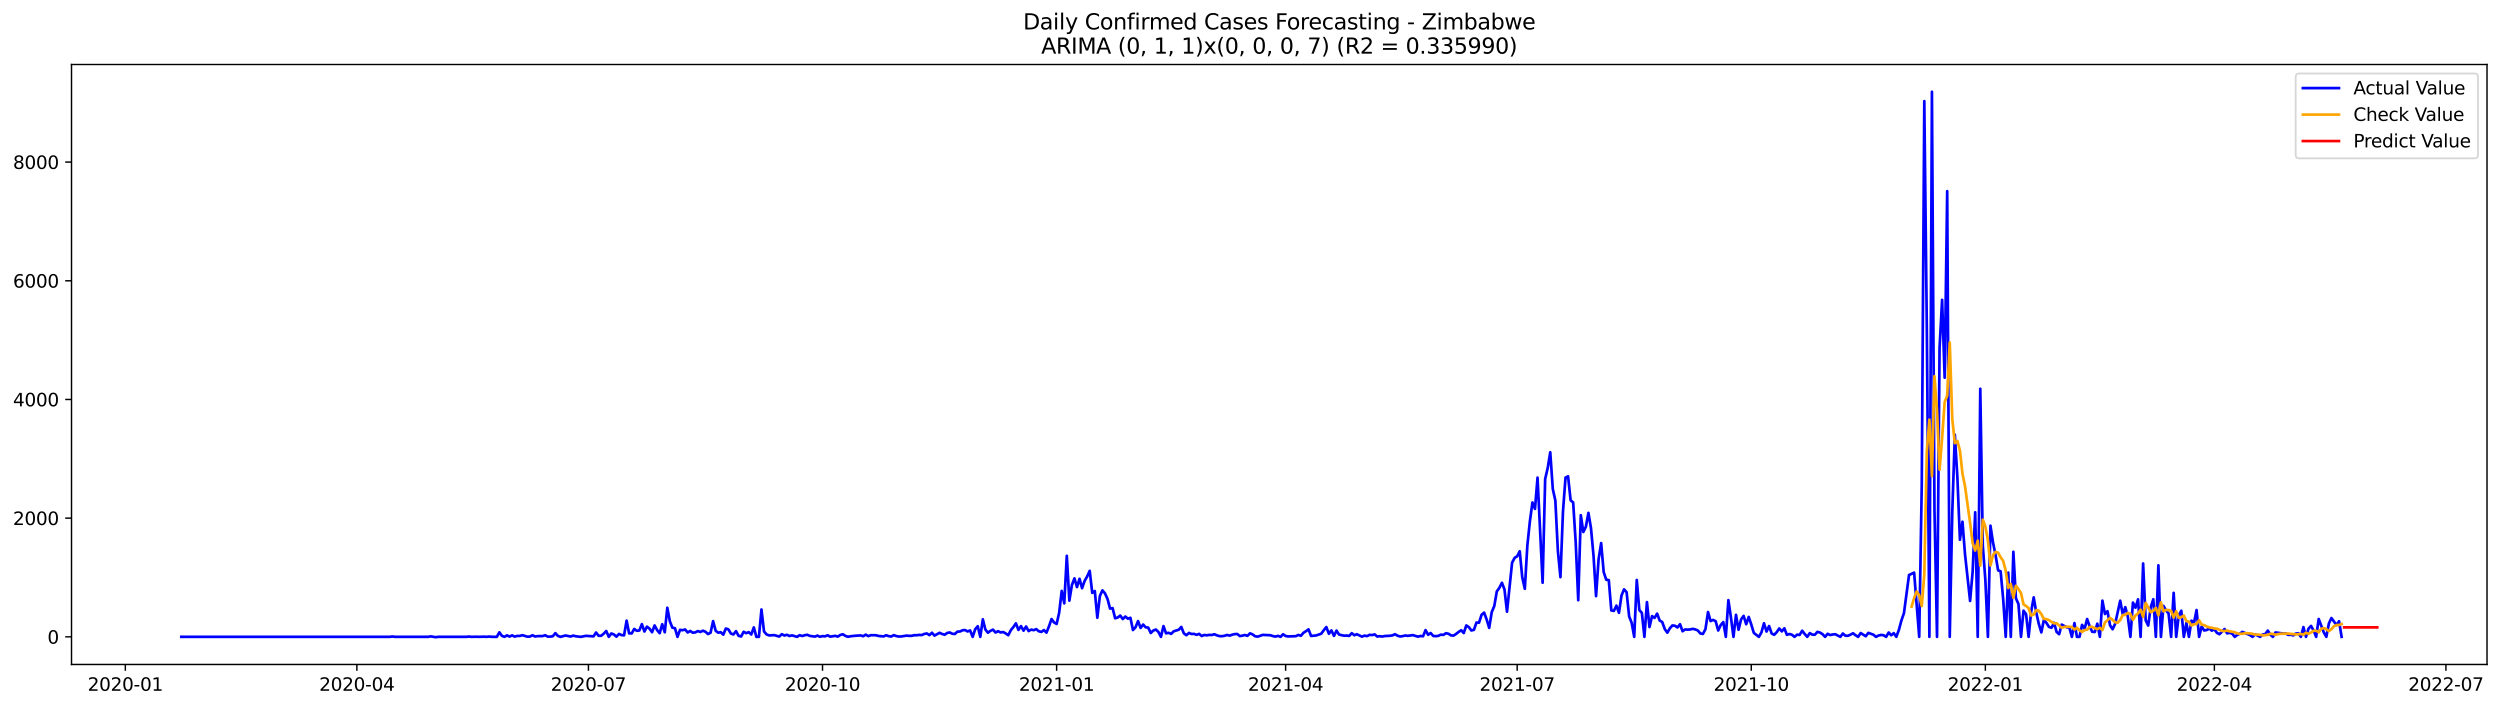 <?xml version="1.0" encoding="utf-8" standalone="no"?>
<!DOCTYPE svg PUBLIC "-//W3C//DTD SVG 1.1//EN"
  "http://www.w3.org/Graphics/SVG/1.1/DTD/svg11.dtd">
<svg xmlns:xlink="http://www.w3.org/1999/xlink" width="1386.05pt" height="392.274pt" viewBox="0 0 1386.05 392.274" xmlns="http://www.w3.org/2000/svg" version="1.1">
 <defs>
  <style type="text/css">*{stroke-linejoin: round; stroke-linecap: butt}</style>
 </defs>
 <g id="figure_1">
  <g id="patch_1">
   <path d="M 0 392.274 
L 1386.05 392.274 
L 1386.05 0 
L 0 0 
z
" style="fill: #ffffff"/>
  </g>
  <g id="axes_1">
   <g id="patch_2">
    <path d="M 39.65 368.396 
L 1378.85 368.396 
L 1378.85 35.755 
L 39.65 35.755 
z
" style="fill: #ffffff"/>
   </g>
   <g id="matplotlib.axis_1">
    <g id="xtick_1">
     <g id="line2d_1">
      <defs>
       <path id="m4acc4295dd" d="M 0 0 
L 0 3.5 
" style="stroke: #000000; stroke-width: 0.8"/>
      </defs>
      <g>
       <use xlink:href="#m4acc4295dd" x="69.487" y="368.396" style="stroke: #000000; stroke-width: 0.8"/>
      </g>
     </g>
     <g id="text_1">
      <!-- 2020-01 -->
      <g transform="translate(48.595 382.994)scale(0.1 -0.1)">
       <defs>
        <path id="DejaVuSans-32" d="M 1228 531 
L 3431 531 
L 3431 0 
L 469 0 
L 469 531 
Q 828 903 1448 1529 
Q 2069 2156 2228 2338 
Q 2531 2678 2651 2914 
Q 2772 3150 2772 3378 
Q 2772 3750 2511 3984 
Q 2250 4219 1831 4219 
Q 1534 4219 1204 4116 
Q 875 4013 500 3803 
L 500 4441 
Q 881 4594 1212 4672 
Q 1544 4750 1819 4750 
Q 2544 4750 2975 4387 
Q 3406 4025 3406 3419 
Q 3406 3131 3298 2873 
Q 3191 2616 2906 2266 
Q 2828 2175 2409 1742 
Q 1991 1309 1228 531 
z
" transform="scale(0.016)"/>
        <path id="DejaVuSans-30" d="M 2034 4250 
Q 1547 4250 1301 3770 
Q 1056 3291 1056 2328 
Q 1056 1369 1301 889 
Q 1547 409 2034 409 
Q 2525 409 2770 889 
Q 3016 1369 3016 2328 
Q 3016 3291 2770 3770 
Q 2525 4250 2034 4250 
z
M 2034 4750 
Q 2819 4750 3233 4129 
Q 3647 3509 3647 2328 
Q 3647 1150 3233 529 
Q 2819 -91 2034 -91 
Q 1250 -91 836 529 
Q 422 1150 422 2328 
Q 422 3509 836 4129 
Q 1250 4750 2034 4750 
z
" transform="scale(0.016)"/>
        <path id="DejaVuSans-2d" d="M 313 2009 
L 1997 2009 
L 1997 1497 
L 313 1497 
L 313 2009 
z
" transform="scale(0.016)"/>
        <path id="DejaVuSans-31" d="M 794 531 
L 1825 531 
L 1825 4091 
L 703 3866 
L 703 4441 
L 1819 4666 
L 2450 4666 
L 2450 531 
L 3481 531 
L 3481 0 
L 794 0 
L 794 531 
z
" transform="scale(0.016)"/>
       </defs>
       <use xlink:href="#DejaVuSans-32"/>
       <use xlink:href="#DejaVuSans-30" x="63.623"/>
       <use xlink:href="#DejaVuSans-32" x="127.246"/>
       <use xlink:href="#DejaVuSans-30" x="190.869"/>
       <use xlink:href="#DejaVuSans-2d" x="254.492"/>
       <use xlink:href="#DejaVuSans-30" x="290.576"/>
       <use xlink:href="#DejaVuSans-31" x="354.199"/>
      </g>
     </g>
    </g>
    <g id="xtick_2">
     <g id="line2d_2">
      <g>
       <use xlink:href="#m4acc4295dd" x="197.863" y="368.396" style="stroke: #000000; stroke-width: 0.8"/>
      </g>
     </g>
     <g id="text_2">
      <!-- 2020-04 -->
      <g transform="translate(176.971 382.994)scale(0.1 -0.1)">
       <defs>
        <path id="DejaVuSans-34" d="M 2419 4116 
L 825 1625 
L 2419 1625 
L 2419 4116 
z
M 2253 4666 
L 3047 4666 
L 3047 1625 
L 3713 1625 
L 3713 1100 
L 3047 1100 
L 3047 0 
L 2419 0 
L 2419 1100 
L 313 1100 
L 313 1709 
L 2253 4666 
z
" transform="scale(0.016)"/>
       </defs>
       <use xlink:href="#DejaVuSans-32"/>
       <use xlink:href="#DejaVuSans-30" x="63.623"/>
       <use xlink:href="#DejaVuSans-32" x="127.246"/>
       <use xlink:href="#DejaVuSans-30" x="190.869"/>
       <use xlink:href="#DejaVuSans-2d" x="254.492"/>
       <use xlink:href="#DejaVuSans-30" x="290.576"/>
       <use xlink:href="#DejaVuSans-34" x="354.199"/>
      </g>
     </g>
    </g>
    <g id="xtick_3">
     <g id="line2d_3">
      <g>
       <use xlink:href="#m4acc4295dd" x="326.239" y="368.396" style="stroke: #000000; stroke-width: 0.8"/>
      </g>
     </g>
     <g id="text_3">
      <!-- 2020-07 -->
      <g transform="translate(305.347 382.994)scale(0.1 -0.1)">
       <defs>
        <path id="DejaVuSans-37" d="M 525 4666 
L 3525 4666 
L 3525 4397 
L 1831 0 
L 1172 0 
L 2766 4134 
L 525 4134 
L 525 4666 
z
" transform="scale(0.016)"/>
       </defs>
       <use xlink:href="#DejaVuSans-32"/>
       <use xlink:href="#DejaVuSans-30" x="63.623"/>
       <use xlink:href="#DejaVuSans-32" x="127.246"/>
       <use xlink:href="#DejaVuSans-30" x="190.869"/>
       <use xlink:href="#DejaVuSans-2d" x="254.492"/>
       <use xlink:href="#DejaVuSans-30" x="290.576"/>
       <use xlink:href="#DejaVuSans-37" x="354.199"/>
      </g>
     </g>
    </g>
    <g id="xtick_4">
     <g id="line2d_4">
      <g>
       <use xlink:href="#m4acc4295dd" x="456.025" y="368.396" style="stroke: #000000; stroke-width: 0.8"/>
      </g>
     </g>
     <g id="text_4">
      <!-- 2020-10 -->
      <g transform="translate(435.134 382.994)scale(0.1 -0.1)">
       <use xlink:href="#DejaVuSans-32"/>
       <use xlink:href="#DejaVuSans-30" x="63.623"/>
       <use xlink:href="#DejaVuSans-32" x="127.246"/>
       <use xlink:href="#DejaVuSans-30" x="190.869"/>
       <use xlink:href="#DejaVuSans-2d" x="254.492"/>
       <use xlink:href="#DejaVuSans-31" x="290.576"/>
       <use xlink:href="#DejaVuSans-30" x="354.199"/>
      </g>
     </g>
    </g>
    <g id="xtick_5">
     <g id="line2d_5">
      <g>
       <use xlink:href="#m4acc4295dd" x="585.812" y="368.396" style="stroke: #000000; stroke-width: 0.8"/>
      </g>
     </g>
     <g id="text_5">
      <!-- 2021-01 -->
      <g transform="translate(564.92 382.994)scale(0.1 -0.1)">
       <use xlink:href="#DejaVuSans-32"/>
       <use xlink:href="#DejaVuSans-30" x="63.623"/>
       <use xlink:href="#DejaVuSans-32" x="127.246"/>
       <use xlink:href="#DejaVuSans-31" x="190.869"/>
       <use xlink:href="#DejaVuSans-2d" x="254.492"/>
       <use xlink:href="#DejaVuSans-30" x="290.576"/>
       <use xlink:href="#DejaVuSans-31" x="354.199"/>
      </g>
     </g>
    </g>
    <g id="xtick_6">
     <g id="line2d_6">
      <g>
       <use xlink:href="#m4acc4295dd" x="712.777" y="368.396" style="stroke: #000000; stroke-width: 0.8"/>
      </g>
     </g>
     <g id="text_6">
      <!-- 2021-04 -->
      <g transform="translate(691.885 382.994)scale(0.1 -0.1)">
       <use xlink:href="#DejaVuSans-32"/>
       <use xlink:href="#DejaVuSans-30" x="63.623"/>
       <use xlink:href="#DejaVuSans-32" x="127.246"/>
       <use xlink:href="#DejaVuSans-31" x="190.869"/>
       <use xlink:href="#DejaVuSans-2d" x="254.492"/>
       <use xlink:href="#DejaVuSans-30" x="290.576"/>
       <use xlink:href="#DejaVuSans-34" x="354.199"/>
      </g>
     </g>
    </g>
    <g id="xtick_7">
     <g id="line2d_7">
      <g>
       <use xlink:href="#m4acc4295dd" x="841.153" y="368.396" style="stroke: #000000; stroke-width: 0.8"/>
      </g>
     </g>
     <g id="text_7">
      <!-- 2021-07 -->
      <g transform="translate(820.261 382.994)scale(0.1 -0.1)">
       <use xlink:href="#DejaVuSans-32"/>
       <use xlink:href="#DejaVuSans-30" x="63.623"/>
       <use xlink:href="#DejaVuSans-32" x="127.246"/>
       <use xlink:href="#DejaVuSans-31" x="190.869"/>
       <use xlink:href="#DejaVuSans-2d" x="254.492"/>
       <use xlink:href="#DejaVuSans-30" x="290.576"/>
       <use xlink:href="#DejaVuSans-37" x="354.199"/>
      </g>
     </g>
    </g>
    <g id="xtick_8">
     <g id="line2d_8">
      <g>
       <use xlink:href="#m4acc4295dd" x="970.939" y="368.396" style="stroke: #000000; stroke-width: 0.8"/>
      </g>
     </g>
     <g id="text_8">
      <!-- 2021-10 -->
      <g transform="translate(950.048 382.994)scale(0.1 -0.1)">
       <use xlink:href="#DejaVuSans-32"/>
       <use xlink:href="#DejaVuSans-30" x="63.623"/>
       <use xlink:href="#DejaVuSans-32" x="127.246"/>
       <use xlink:href="#DejaVuSans-31" x="190.869"/>
       <use xlink:href="#DejaVuSans-2d" x="254.492"/>
       <use xlink:href="#DejaVuSans-31" x="290.576"/>
       <use xlink:href="#DejaVuSans-30" x="354.199"/>
      </g>
     </g>
    </g>
    <g id="xtick_9">
     <g id="line2d_9">
      <g>
       <use xlink:href="#m4acc4295dd" x="1100.726" y="368.396" style="stroke: #000000; stroke-width: 0.8"/>
      </g>
     </g>
     <g id="text_9">
      <!-- 2022-01 -->
      <g transform="translate(1079.834 382.994)scale(0.1 -0.1)">
       <use xlink:href="#DejaVuSans-32"/>
       <use xlink:href="#DejaVuSans-30" x="63.623"/>
       <use xlink:href="#DejaVuSans-32" x="127.246"/>
       <use xlink:href="#DejaVuSans-32" x="190.869"/>
       <use xlink:href="#DejaVuSans-2d" x="254.492"/>
       <use xlink:href="#DejaVuSans-30" x="290.576"/>
       <use xlink:href="#DejaVuSans-31" x="354.199"/>
      </g>
     </g>
    </g>
    <g id="xtick_10">
     <g id="line2d_10">
      <g>
       <use xlink:href="#m4acc4295dd" x="1227.691" y="368.396" style="stroke: #000000; stroke-width: 0.8"/>
      </g>
     </g>
     <g id="text_10">
      <!-- 2022-04 -->
      <g transform="translate(1206.8 382.994)scale(0.1 -0.1)">
       <use xlink:href="#DejaVuSans-32"/>
       <use xlink:href="#DejaVuSans-30" x="63.623"/>
       <use xlink:href="#DejaVuSans-32" x="127.246"/>
       <use xlink:href="#DejaVuSans-32" x="190.869"/>
       <use xlink:href="#DejaVuSans-2d" x="254.492"/>
       <use xlink:href="#DejaVuSans-30" x="290.576"/>
       <use xlink:href="#DejaVuSans-34" x="354.199"/>
      </g>
     </g>
    </g>
    <g id="xtick_11">
     <g id="line2d_11">
      <g>
       <use xlink:href="#m4acc4295dd" x="1356.067" y="368.396" style="stroke: #000000; stroke-width: 0.8"/>
      </g>
     </g>
     <g id="text_11">
      <!-- 2022-07 -->
      <g transform="translate(1335.175 382.994)scale(0.1 -0.1)">
       <use xlink:href="#DejaVuSans-32"/>
       <use xlink:href="#DejaVuSans-30" x="63.623"/>
       <use xlink:href="#DejaVuSans-32" x="127.246"/>
       <use xlink:href="#DejaVuSans-32" x="190.869"/>
       <use xlink:href="#DejaVuSans-2d" x="254.492"/>
       <use xlink:href="#DejaVuSans-30" x="290.576"/>
       <use xlink:href="#DejaVuSans-37" x="354.199"/>
      </g>
     </g>
    </g>
   </g>
   <g id="matplotlib.axis_2">
    <g id="ytick_1">
     <g id="line2d_12">
      <defs>
       <path id="m76a13686c6" d="M 0 0 
L -3.5 0 
" style="stroke: #000000; stroke-width: 0.8"/>
      </defs>
      <g>
       <use xlink:href="#m76a13686c6" x="39.65" y="353.078" style="stroke: #000000; stroke-width: 0.8"/>
      </g>
     </g>
     <g id="text_12">
      <!-- 0 -->
      <g transform="translate(26.288 356.877)scale(0.1 -0.1)">
       <use xlink:href="#DejaVuSans-30"/>
      </g>
     </g>
    </g>
    <g id="ytick_2">
     <g id="line2d_13">
      <g>
       <use xlink:href="#m76a13686c6" x="39.65" y="287.275" style="stroke: #000000; stroke-width: 0.8"/>
      </g>
     </g>
     <g id="text_13">
      <!-- 2000 -->
      <g transform="translate(7.2 291.074)scale(0.1 -0.1)">
       <use xlink:href="#DejaVuSans-32"/>
       <use xlink:href="#DejaVuSans-30" x="63.623"/>
       <use xlink:href="#DejaVuSans-30" x="127.246"/>
       <use xlink:href="#DejaVuSans-30" x="190.869"/>
      </g>
     </g>
    </g>
    <g id="ytick_3">
     <g id="line2d_14">
      <g>
       <use xlink:href="#m76a13686c6" x="39.65" y="221.471" style="stroke: #000000; stroke-width: 0.8"/>
      </g>
     </g>
     <g id="text_14">
      <!-- 4000 -->
      <g transform="translate(7.2 225.27)scale(0.1 -0.1)">
       <use xlink:href="#DejaVuSans-34"/>
       <use xlink:href="#DejaVuSans-30" x="63.623"/>
       <use xlink:href="#DejaVuSans-30" x="127.246"/>
       <use xlink:href="#DejaVuSans-30" x="190.869"/>
      </g>
     </g>
    </g>
    <g id="ytick_4">
     <g id="line2d_15">
      <g>
       <use xlink:href="#m76a13686c6" x="39.65" y="155.668" style="stroke: #000000; stroke-width: 0.8"/>
      </g>
     </g>
     <g id="text_15">
      <!-- 6000 -->
      <g transform="translate(7.2 159.467)scale(0.1 -0.1)">
       <defs>
        <path id="DejaVuSans-36" d="M 2113 2584 
Q 1688 2584 1439 2293 
Q 1191 2003 1191 1497 
Q 1191 994 1439 701 
Q 1688 409 2113 409 
Q 2538 409 2786 701 
Q 3034 994 3034 1497 
Q 3034 2003 2786 2293 
Q 2538 2584 2113 2584 
z
M 3366 4563 
L 3366 3988 
Q 3128 4100 2886 4159 
Q 2644 4219 2406 4219 
Q 1781 4219 1451 3797 
Q 1122 3375 1075 2522 
Q 1259 2794 1537 2939 
Q 1816 3084 2150 3084 
Q 2853 3084 3261 2657 
Q 3669 2231 3669 1497 
Q 3669 778 3244 343 
Q 2819 -91 2113 -91 
Q 1303 -91 875 529 
Q 447 1150 447 2328 
Q 447 3434 972 4092 
Q 1497 4750 2381 4750 
Q 2619 4750 2861 4703 
Q 3103 4656 3366 4563 
z
" transform="scale(0.016)"/>
       </defs>
       <use xlink:href="#DejaVuSans-36"/>
       <use xlink:href="#DejaVuSans-30" x="63.623"/>
       <use xlink:href="#DejaVuSans-30" x="127.246"/>
       <use xlink:href="#DejaVuSans-30" x="190.869"/>
      </g>
     </g>
    </g>
    <g id="ytick_5">
     <g id="line2d_16">
      <g>
       <use xlink:href="#m76a13686c6" x="39.65" y="89.864" style="stroke: #000000; stroke-width: 0.8"/>
      </g>
     </g>
     <g id="text_16">
      <!-- 8000 -->
      <g transform="translate(7.2 93.663)scale(0.1 -0.1)">
       <defs>
        <path id="DejaVuSans-38" d="M 2034 2216 
Q 1584 2216 1326 1975 
Q 1069 1734 1069 1313 
Q 1069 891 1326 650 
Q 1584 409 2034 409 
Q 2484 409 2743 651 
Q 3003 894 3003 1313 
Q 3003 1734 2745 1975 
Q 2488 2216 2034 2216 
z
M 1403 2484 
Q 997 2584 770 2862 
Q 544 3141 544 3541 
Q 544 4100 942 4425 
Q 1341 4750 2034 4750 
Q 2731 4750 3128 4425 
Q 3525 4100 3525 3541 
Q 3525 3141 3298 2862 
Q 3072 2584 2669 2484 
Q 3125 2378 3379 2068 
Q 3634 1759 3634 1313 
Q 3634 634 3220 271 
Q 2806 -91 2034 -91 
Q 1263 -91 848 271 
Q 434 634 434 1313 
Q 434 1759 690 2068 
Q 947 2378 1403 2484 
z
M 1172 3481 
Q 1172 3119 1398 2916 
Q 1625 2713 2034 2713 
Q 2441 2713 2670 2916 
Q 2900 3119 2900 3481 
Q 2900 3844 2670 4047 
Q 2441 4250 2034 4250 
Q 1625 4250 1398 4047 
Q 1172 3844 1172 3481 
z
" transform="scale(0.016)"/>
       </defs>
       <use xlink:href="#DejaVuSans-38"/>
       <use xlink:href="#DejaVuSans-30" x="63.623"/>
       <use xlink:href="#DejaVuSans-30" x="127.246"/>
       <use xlink:href="#DejaVuSans-30" x="190.869"/>
      </g>
     </g>
    </g>
   </g>
   <g id="line2d_17">
    <path d="M 100.523 353.078 
L 216.202 353.078 
L 217.613 352.881 
L 219.024 353.078 
L 223.256 353.078 
L 237.363 353.078 
L 238.774 352.815 
L 241.595 353.276 
L 243.006 353.078 
L 258.524 353.078 
L 259.935 352.914 
L 261.345 353.078 
L 264.167 353.012 
L 265.577 353.078 
L 268.399 352.979 
L 269.81 353.078 
L 271.22 352.914 
L 272.631 353.078 
L 275.452 353.078 
L 276.863 350.578 
L 278.274 352.519 
L 279.685 353.078 
L 281.095 352.256 
L 282.506 352.946 
L 283.917 352.256 
L 285.328 352.979 
L 286.738 352.552 
L 288.149 352.585 
L 289.56 352.157 
L 292.381 352.979 
L 293.792 352.914 
L 295.203 352.19 
L 296.613 352.881 
L 298.024 352.683 
L 300.845 352.65 
L 302.256 352.19 
L 303.667 352.946 
L 305.078 352.946 
L 306.488 352.749 
L 307.899 351.038 
L 309.31 352.552 
L 310.721 353.078 
L 313.542 352.321 
L 316.363 352.914 
L 317.774 352.387 
L 319.185 352.749 
L 322.006 353.078 
L 324.828 352.519 
L 329.06 352.815 
L 330.471 350.676 
L 331.881 352.486 
L 333.292 352.486 
L 334.703 351.334 
L 336.114 349.854 
L 337.524 353.078 
L 338.935 351.203 
L 340.346 351.762 
L 341.756 352.979 
L 343.167 351.466 
L 344.578 352.091 
L 345.989 352.256 
L 347.399 344.096 
L 348.81 351.17 
L 350.221 351.17 
L 351.632 348.702 
L 353.042 349.722 
L 354.453 349.558 
L 355.864 346.037 
L 357.274 350.117 
L 358.685 347.419 
L 360.096 348.538 
L 361.507 350.512 
L 362.917 346.761 
L 364.328 349.36 
L 365.739 351.038 
L 367.15 346.07 
L 368.56 350.545 
L 369.971 336.956 
L 371.382 344.458 
L 372.792 348.011 
L 374.203 348.274 
L 375.614 353.078 
L 377.025 349.196 
L 378.435 349.393 
L 379.846 348.998 
L 381.257 350.643 
L 382.667 349.821 
L 384.078 350.775 
L 385.489 350.61 
L 386.9 349.887 
L 388.31 350.38 
L 389.721 349.656 
L 391.132 350.281 
L 392.543 351.532 
L 393.953 350.775 
L 395.364 344.359 
L 396.775 349.722 
L 398.185 350.775 
L 399.596 350.512 
L 401.007 351.861 
L 402.418 348.472 
L 403.828 348.932 
L 405.239 351.268 
L 406.65 351.729 
L 408.06 349.92 
L 409.471 352.486 
L 410.882 352.881 
L 412.293 350.281 
L 413.703 351.038 
L 415.114 350.479 
L 416.525 351.762 
L 417.936 347.847 
L 419.346 353.078 
L 420.757 353.078 
L 422.168 337.91 
L 423.578 350.117 
L 424.989 351.729 
L 426.4 352.288 
L 429.221 352.124 
L 432.043 352.914 
L 433.454 351.598 
L 434.864 352.354 
L 436.275 351.927 
L 437.686 352.617 
L 439.096 352.256 
L 441.918 353.078 
L 443.329 352.157 
L 444.739 352.617 
L 446.15 352.19 
L 447.561 351.927 
L 448.971 352.552 
L 451.793 352.946 
L 453.204 352.387 
L 454.614 353.045 
L 456.025 352.683 
L 457.436 352.815 
L 458.847 352.19 
L 460.257 352.979 
L 463.079 352.519 
L 464.489 352.946 
L 465.9 352.025 
L 467.311 351.663 
L 468.722 352.552 
L 470.132 353.045 
L 471.543 352.749 
L 474.365 352.453 
L 477.186 352.288 
L 478.597 352.716 
L 480.007 351.861 
L 481.418 352.683 
L 482.829 352.157 
L 485.65 352.19 
L 487.061 352.585 
L 489.882 352.848 
L 491.293 352.19 
L 492.704 352.683 
L 494.115 352.914 
L 495.525 352.124 
L 496.936 352.65 
L 498.347 352.914 
L 499.758 352.848 
L 502.579 352.387 
L 503.99 352.519 
L 505.4 352.519 
L 506.811 352.19 
L 508.222 352.19 
L 509.633 351.992 
L 511.043 352.091 
L 512.454 351.466 
L 513.865 351.203 
L 515.275 352.124 
L 516.686 350.808 
L 518.097 352.387 
L 520.918 350.841 
L 522.329 351.499 
L 523.74 351.894 
L 525.151 350.939 
L 526.561 350.643 
L 527.972 351.367 
L 529.383 351.499 
L 530.793 350.183 
L 532.204 350.117 
L 533.615 349.459 
L 535.026 349.294 
L 536.436 350.084 
L 537.847 349.525 
L 539.258 353.078 
L 540.669 348.867 
L 542.079 347.189 
L 543.49 353.078 
L 544.901 343.372 
L 546.311 349.031 
L 547.722 350.775 
L 549.133 349.755 
L 550.544 349.097 
L 551.954 350.676 
L 553.365 349.952 
L 554.776 350.643 
L 556.186 350.413 
L 557.597 351.203 
L 559.008 352.19 
L 560.419 349.393 
L 561.829 347.682 
L 563.24 345.609 
L 564.651 349.229 
L 566.062 347.123 
L 567.472 349.656 
L 568.883 347.353 
L 570.294 349.887 
L 571.704 349.064 
L 573.115 349.393 
L 574.526 348.801 
L 575.937 349.985 
L 577.347 350.347 
L 578.758 349.327 
L 580.169 350.742 
L 581.58 347.254 
L 582.99 343.208 
L 584.401 345.116 
L 585.812 345.938 
L 587.222 339.687 
L 588.633 327.612 
L 590.044 334.522 
L 591.455 308.167 
L 592.865 333.008 
L 594.276 324.421 
L 595.687 320.67 
L 597.097 325.474 
L 598.508 320.9 
L 599.919 326.099 
L 601.33 322.085 
L 602.74 319.617 
L 604.151 316.491 
L 605.562 328.698 
L 606.973 327.678 
L 608.383 342.484 
L 609.794 330.409 
L 611.205 327.316 
L 612.615 328.961 
L 614.026 332.054 
L 615.437 337.417 
L 616.848 337.154 
L 618.258 342.78 
L 619.669 342.352 
L 621.08 341.299 
L 622.49 343.208 
L 623.901 341.826 
L 625.312 343.01 
L 626.723 342.517 
L 628.133 349.294 
L 629.544 347.814 
L 630.955 344.326 
L 632.366 348.143 
L 633.776 346.267 
L 635.187 347.814 
L 636.598 347.945 
L 638.008 350.939 
L 639.419 349.591 
L 640.83 349.031 
L 642.241 350.347 
L 643.651 353.078 
L 645.062 347.123 
L 646.473 351.137 
L 647.884 350.841 
L 649.294 351.433 
L 650.705 350.018 
L 653.526 349.13 
L 654.937 347.583 
L 656.348 351.17 
L 657.759 352.157 
L 659.169 350.907 
L 660.58 351.499 
L 661.991 351.433 
L 663.401 351.959 
L 664.812 351.433 
L 666.223 352.617 
L 667.634 352.058 
L 669.044 352.223 
L 670.455 351.992 
L 671.866 352.058 
L 673.277 351.63 
L 674.687 352.256 
L 676.098 352.683 
L 677.509 352.716 
L 678.919 352.486 
L 680.33 352.025 
L 681.741 352.42 
L 683.152 351.894 
L 684.562 351.565 
L 685.973 351.499 
L 687.384 352.65 
L 688.795 352.42 
L 690.205 352.058 
L 691.616 352.519 
L 693.027 351.137 
L 694.437 351.729 
L 695.848 352.749 
L 697.259 352.979 
L 700.08 351.992 
L 704.312 352.19 
L 705.723 352.65 
L 707.134 352.946 
L 708.545 352.519 
L 709.955 353.078 
L 711.366 351.663 
L 712.777 352.617 
L 714.188 352.848 
L 718.42 352.716 
L 719.83 352.025 
L 721.241 352.486 
L 722.652 350.841 
L 724.063 349.952 
L 725.473 348.932 
L 726.884 352.585 
L 729.705 352.321 
L 732.527 351.334 
L 733.938 349.393 
L 735.348 347.649 
L 736.759 351.367 
L 738.17 349.525 
L 739.581 352.552 
L 740.991 349.623 
L 742.402 351.828 
L 745.223 352.453 
L 746.634 352.354 
L 748.045 352.552 
L 749.456 351.038 
L 750.866 352.19 
L 752.277 351.63 
L 755.099 352.979 
L 756.509 352.387 
L 757.92 352.683 
L 759.331 351.959 
L 760.741 352.091 
L 762.152 351.729 
L 763.563 352.914 
L 764.974 352.716 
L 766.384 352.914 
L 767.795 352.617 
L 770.616 352.486 
L 772.027 352.256 
L 773.438 351.63 
L 774.849 352.453 
L 776.259 352.881 
L 777.67 352.683 
L 779.081 352.321 
L 780.492 352.519 
L 783.313 352.124 
L 786.134 352.979 
L 787.545 352.617 
L 788.956 352.749 
L 790.367 349.36 
L 791.777 351.927 
L 793.188 350.972 
L 794.599 352.585 
L 796.01 352.716 
L 797.42 352.519 
L 798.831 351.861 
L 800.242 351.992 
L 801.652 351.071 
L 803.063 351.367 
L 804.474 352.288 
L 805.885 352.387 
L 807.295 351.466 
L 808.706 350.347 
L 810.117 349.426 
L 811.527 350.972 
L 812.938 346.761 
L 814.349 347.682 
L 815.76 349.558 
L 817.17 349.196 
L 818.581 345.149 
L 819.992 345.247 
L 821.403 340.872 
L 822.813 339.654 
L 824.224 343.438 
L 825.635 348.11 
L 827.045 339.391 
L 828.456 336.002 
L 829.867 327.875 
L 831.278 325.901 
L 832.688 323.105 
L 834.099 326.724 
L 835.51 339.128 
L 838.331 311.984 
L 839.742 309.286 
L 841.153 308.43 
L 842.563 305.634 
L 843.974 320.111 
L 845.385 326.461 
L 846.796 302.409 
L 848.206 288.953 
L 849.617 278.589 
L 851.028 282.142 
L 852.438 264.803 
L 855.26 323.072 
L 856.671 265.527 
L 858.081 259.473 
L 859.492 250.754 
L 860.903 271.12 
L 862.314 277.536 
L 863.724 305.535 
L 865.135 319.979 
L 866.546 283.557 
L 867.956 264.803 
L 869.367 264.079 
L 870.778 277.371 
L 872.189 278.556 
L 873.599 300.731 
L 875.01 332.778 
L 876.421 285.629 
L 877.831 294.941 
L 879.242 292.012 
L 880.653 284.346 
L 882.064 292.736 
L 883.474 308.003 
L 884.885 330.507 
L 886.296 310.01 
L 887.707 301.093 
L 889.117 317.182 
L 890.528 321.394 
L 891.939 321.624 
L 893.349 338.437 
L 894.76 338.7 
L 896.171 335.772 
L 897.582 339.753 
L 898.992 330.178 
L 900.403 326.757 
L 901.814 328.27 
L 903.225 341.727 
L 904.635 345.346 
L 906.046 353.078 
L 907.457 321.558 
L 908.867 338.206 
L 910.278 339.786 
L 911.689 353.078 
L 913.1 333.831 
L 914.51 347.649 
L 915.921 341.595 
L 917.332 342.582 
L 918.742 340.214 
L 920.153 344.03 
L 921.564 344.853 
L 922.975 348.768 
L 924.385 350.775 
L 925.796 348.34 
L 927.207 346.761 
L 928.618 346.925 
L 930.028 347.88 
L 931.439 346.07 
L 932.85 349.985 
L 934.26 348.965 
L 935.671 349.097 
L 937.082 348.965 
L 938.493 348.636 
L 939.903 348.965 
L 941.314 349.558 
L 942.725 351.203 
L 944.135 351.466 
L 945.546 348.801 
L 946.957 339.325 
L 948.368 344.326 
L 949.778 343.701 
L 951.189 344.392 
L 952.6 349.558 
L 954.011 346.531 
L 955.421 344.918 
L 956.832 353.078 
L 958.243 332.745 
L 959.653 342.221 
L 961.064 353.078 
L 962.475 340.872 
L 963.886 349.13 
L 965.296 343.405 
L 966.707 341.464 
L 968.118 346.07 
L 969.529 342.056 
L 970.939 346.235 
L 972.35 350.907 
L 975.171 353.078 
L 976.582 350.578 
L 977.993 345.544 
L 979.404 350.15 
L 980.814 347.09 
L 982.225 351.203 
L 983.636 351.959 
L 985.046 350.479 
L 986.457 348.439 
L 987.868 350.051 
L 989.279 348.373 
L 990.689 351.959 
L 992.1 351.499 
L 993.511 351.927 
L 994.922 353.078 
L 996.332 351.861 
L 997.743 352.025 
L 999.154 349.689 
L 1000.564 351.499 
L 1001.975 353.078 
L 1003.386 351.005 
L 1004.797 351.861 
L 1006.207 351.894 
L 1007.618 350.314 
L 1009.029 350.709 
L 1010.44 351.565 
L 1011.85 353.078 
L 1013.261 351.4 
L 1014.672 352.091 
L 1016.082 351.762 
L 1017.493 351.63 
L 1020.315 353.078 
L 1021.725 351.236 
L 1023.136 352.453 
L 1024.547 352.486 
L 1025.957 351.861 
L 1027.368 351.104 
L 1028.779 352.19 
L 1030.19 353.078 
L 1031.6 350.972 
L 1034.422 352.749 
L 1035.833 350.874 
L 1038.654 351.894 
L 1040.065 353.078 
L 1041.475 352.354 
L 1042.886 352.025 
L 1044.297 352.19 
L 1045.708 353.078 
L 1047.118 350.676 
L 1048.529 352.19 
L 1049.94 351.038 
L 1051.35 353.078 
L 1052.761 349.294 
L 1054.172 344.03 
L 1055.583 339.95 
L 1058.404 318.794 
L 1061.226 317.478 
L 1064.047 353.078 
L 1065.458 269.014 
L 1066.868 56.074 
L 1068.279 182.351 
L 1069.69 353.078 
L 1071.101 50.876 
L 1072.511 282.734 
L 1073.922 353.078 
L 1075.333 192.781 
L 1076.744 166.262 
L 1078.154 209.396 
L 1079.565 105.986 
L 1080.976 353.078 
L 1082.386 283.787 
L 1083.797 241.015 
L 1085.208 264.605 
L 1086.619 299.251 
L 1088.029 289.249 
L 1089.44 307.279 
L 1092.261 333.173 
L 1093.672 316.952 
L 1095.083 284.017 
L 1096.494 353.078 
L 1097.904 215.549 
L 1099.315 302.738 
L 1100.726 321.624 
L 1102.137 353.078 
L 1103.547 291.453 
L 1104.958 300.731 
L 1106.369 307.707 
L 1107.779 316.195 
L 1109.19 316.755 
L 1110.601 332.153 
L 1112.012 353.078 
L 1113.422 317.478 
L 1114.833 353.078 
L 1116.244 305.93 
L 1117.655 331.659 
L 1119.065 334.883 
L 1120.476 353.078 
L 1121.887 338.568 
L 1123.297 340.51 
L 1124.708 353.078 
L 1126.119 339.029 
L 1127.53 331.198 
L 1128.94 339.621 
L 1130.351 345.906 
L 1131.762 350.61 
L 1133.172 343.635 
L 1134.583 345.346 
L 1135.994 347.583 
L 1137.405 348.044 
L 1138.815 345.28 
L 1140.226 350.38 
L 1141.637 351.598 
L 1143.048 346.3 
L 1145.869 347.781 
L 1147.28 347.88 
L 1148.69 353.078 
L 1150.101 345.445 
L 1151.512 353.078 
L 1152.923 353.078 
L 1154.333 346.465 
L 1155.744 348.571 
L 1157.155 343.208 
L 1158.565 347.353 
L 1159.976 350.281 
L 1161.387 350.38 
L 1162.798 345.774 
L 1164.208 353.078 
L 1165.619 333.008 
L 1167.03 340.411 
L 1168.441 338.865 
L 1169.851 346.695 
L 1171.262 348.867 
L 1172.673 345.873 
L 1175.494 333.041 
L 1176.905 340.641 
L 1178.316 336.627 
L 1179.726 342.023 
L 1181.137 353.078 
L 1182.548 334.094 
L 1183.959 336.923 
L 1185.369 332.284 
L 1186.78 353.078 
L 1188.191 312.412 
L 1189.601 343.866 
L 1191.012 346.827 
L 1192.423 336.594 
L 1193.834 332.251 
L 1195.244 353.078 
L 1196.655 313.431 
L 1198.066 353.078 
L 1199.476 335.936 
L 1200.887 338.404 
L 1202.298 340.115 
L 1203.709 353.078 
L 1205.119 328.698 
L 1206.53 353.078 
L 1207.941 341.168 
L 1209.352 338.601 
L 1210.762 353.078 
L 1212.173 345.412 
L 1213.584 353.078 
L 1214.994 344.096 
L 1216.405 345.313 
L 1217.816 338.239 
L 1219.227 353.078 
L 1220.637 347.32 
L 1222.048 349.558 
L 1223.459 349.294 
L 1224.87 348.472 
L 1226.28 349.656 
L 1227.691 348.867 
L 1229.102 350.874 
L 1230.512 351.63 
L 1233.334 348.735 
L 1234.745 351.137 
L 1236.155 350.874 
L 1237.566 351.268 
L 1238.977 353.078 
L 1240.387 351.992 
L 1241.798 351.367 
L 1243.209 350.314 
L 1247.441 352.124 
L 1248.852 353.078 
L 1250.263 351.729 
L 1253.084 353.078 
L 1254.495 351.795 
L 1255.905 351.532 
L 1257.316 349.623 
L 1258.727 351.894 
L 1260.138 353.078 
L 1261.548 350.643 
L 1264.37 351.038 
L 1265.78 351.268 
L 1267.191 351.17 
L 1268.602 351.992 
L 1270.013 351.894 
L 1271.423 352.288 
L 1272.834 351.268 
L 1274.245 351.104 
L 1275.656 353.078 
L 1277.066 347.682 
L 1278.477 353.078 
L 1279.888 348.538 
L 1281.298 347.024 
L 1282.709 349.591 
L 1284.12 353.078 
L 1285.531 343.175 
L 1288.352 350.61 
L 1289.763 353.078 
L 1291.174 345.675 
L 1292.584 342.648 
L 1295.406 346.531 
L 1296.816 344.425 
L 1298.227 353.078 
L 1298.227 353.078 
" clip-path="url(#p6176705bc3)" style="fill: none; stroke: #0000ff; stroke-width: 1.5; stroke-linecap: square"/>
   </g>
   <g id="line2d_18">
    <path d="M 1059.815 336.32 
L 1061.226 331.591 
L 1062.636 327.921 
L 1064.047 329.988 
L 1065.458 335.993 
L 1066.868 318.575 
L 1068.279 250.311 
L 1069.69 232.638 
L 1071.101 263.959 
L 1072.511 208.546 
L 1073.922 227.839 
L 1075.333 260.407 
L 1076.744 242.821 
L 1078.154 222.912 
L 1079.565 219.397 
L 1080.976 189.904 
L 1082.386 232.338 
L 1083.797 245.717 
L 1085.208 244.494 
L 1086.619 249.724 
L 1088.029 262.604 
L 1089.44 269.533 
L 1092.261 289.88 
L 1093.672 301.139 
L 1095.083 305.251 
L 1096.494 299.729 
L 1097.904 313.603 
L 1099.315 288.104 
L 1100.726 291.909 
L 1102.137 299.637 
L 1103.547 313.534 
L 1104.958 307.792 
L 1106.369 305.956 
L 1107.779 306.411 
L 1109.19 308.956 
L 1110.601 310.984 
L 1112.012 316.489 
L 1113.422 326.004 
L 1114.833 323.787 
L 1116.244 331.404 
L 1117.655 324.779 
L 1119.065 326.568 
L 1120.476 328.731 
L 1121.887 335.062 
L 1123.297 335.974 
L 1124.708 337.154 
L 1126.119 341.295 
L 1127.53 340.706 
L 1128.94 338.233 
L 1130.351 338.594 
L 1131.762 340.495 
L 1133.172 343.126 
L 1134.583 343.258 
L 1135.994 343.801 
L 1137.405 344.785 
L 1138.815 345.632 
L 1140.226 345.541 
L 1143.048 348.047 
L 1144.458 347.593 
L 1145.869 347.436 
L 1148.69 347.618 
L 1150.101 349.038 
L 1151.512 348.104 
L 1152.923 349.397 
L 1154.333 350.354 
L 1155.744 349.343 
L 1157.155 349.142 
L 1158.565 347.599 
L 1159.976 347.535 
L 1161.387 348.249 
L 1162.798 348.803 
L 1164.208 348.016 
L 1165.619 349.332 
L 1167.03 345.087 
L 1169.851 342.569 
L 1171.262 343.642 
L 1172.673 345.001 
L 1174.083 345.227 
L 1175.494 343.77 
L 1176.905 340.98 
L 1178.316 340.892 
L 1179.726 339.783 
L 1181.137 340.365 
L 1182.548 343.671 
L 1183.959 341.181 
L 1185.369 340.074 
L 1186.78 338.048 
L 1188.191 341.957 
L 1189.601 334.273 
L 1192.423 339.384 
L 1193.834 338.658 
L 1195.244 336.992 
L 1196.655 341.175 
L 1198.066 333.96 
L 1199.476 338.932 
L 1200.887 338.153 
L 1202.298 338.218 
L 1203.709 338.711 
L 1205.119 342.448 
L 1206.53 338.872 
L 1207.941 342.566 
L 1209.352 342.203 
L 1210.762 341.266 
L 1212.173 344.338 
L 1213.584 344.617 
L 1214.994 346.817 
L 1216.405 346.11 
L 1217.816 345.903 
L 1219.227 343.91 
L 1220.637 346.294 
L 1222.048 346.561 
L 1223.459 347.34 
L 1224.87 347.848 
L 1226.28 348.011 
L 1227.691 348.439 
L 1229.102 348.55 
L 1231.923 349.798 
L 1233.334 349.907 
L 1234.745 349.602 
L 1236.155 350.001 
L 1238.977 350.499 
L 1240.387 351.169 
L 1241.798 351.383 
L 1243.209 351.379 
L 1244.62 351.102 
L 1246.03 351.051 
L 1247.441 351.168 
L 1248.852 351.416 
L 1250.263 351.849 
L 1251.673 351.817 
L 1253.084 351.983 
L 1254.495 352.268 
L 1257.316 351.985 
L 1258.727 351.371 
L 1260.138 351.507 
L 1261.548 351.916 
L 1262.959 351.585 
L 1264.37 351.383 
L 1267.191 351.287 
L 1268.602 351.256 
L 1272.834 351.752 
L 1275.656 351.491 
L 1277.066 351.903 
L 1278.477 350.806 
L 1279.888 351.397 
L 1281.298 350.653 
L 1282.709 349.709 
L 1284.12 349.678 
L 1285.531 350.563 
L 1286.941 348.641 
L 1288.352 348.187 
L 1289.763 348.817 
L 1291.174 349.925 
L 1292.584 348.82 
L 1293.995 347.215 
L 1295.406 346.524 
L 1296.816 346.525 
L 1298.227 345.979 
L 1298.227 345.979 
" clip-path="url(#p6176705bc3)" style="fill: none; stroke: #ffa500; stroke-width: 1.5; stroke-linecap: square"/>
   </g>
   <g id="line2d_19">
    <path d="M 1299.638 347.825 
L 1301.049 347.825 
L 1302.459 347.825 
L 1303.87 347.825 
L 1305.281 347.825 
L 1306.691 347.825 
L 1308.102 347.825 
L 1309.513 347.825 
L 1310.924 347.825 
L 1312.334 347.825 
L 1313.745 347.825 
L 1315.156 347.825 
L 1316.567 347.825 
L 1317.977 347.825 
" clip-path="url(#p6176705bc3)" style="fill: none; stroke: #ff0000; stroke-width: 1.5; stroke-linecap: square"/>
   </g>
   <g id="patch_3">
    <path d="M 39.65 368.396 
L 39.65 35.755 
" style="fill: none; stroke: #000000; stroke-width: 0.8; stroke-linejoin: miter; stroke-linecap: square"/>
   </g>
   <g id="patch_4">
    <path d="M 1378.85 368.396 
L 1378.85 35.755 
" style="fill: none; stroke: #000000; stroke-width: 0.8; stroke-linejoin: miter; stroke-linecap: square"/>
   </g>
   <g id="patch_5">
    <path d="M 39.65 368.396 
L 1378.85 368.396 
" style="fill: none; stroke: #000000; stroke-width: 0.8; stroke-linejoin: miter; stroke-linecap: square"/>
   </g>
   <g id="patch_6">
    <path d="M 39.65 35.755 
L 1378.85 35.755 
" style="fill: none; stroke: #000000; stroke-width: 0.8; stroke-linejoin: miter; stroke-linecap: square"/>
   </g>
   <g id="text_17">
    <!-- Daily Confirmed Cases Forecasting - Zimbabwe -->
    <g transform="translate(567.235 16.318)scale(0.12 -0.12)">
     <defs>
      <path id="DejaVuSans-44" d="M 1259 4147 
L 1259 519 
L 2022 519 
Q 2988 519 3436 956 
Q 3884 1394 3884 2338 
Q 3884 3275 3436 3711 
Q 2988 4147 2022 4147 
L 1259 4147 
z
M 628 4666 
L 1925 4666 
Q 3281 4666 3915 4102 
Q 4550 3538 4550 2338 
Q 4550 1131 3912 565 
Q 3275 0 1925 0 
L 628 0 
L 628 4666 
z
" transform="scale(0.016)"/>
      <path id="DejaVuSans-61" d="M 2194 1759 
Q 1497 1759 1228 1600 
Q 959 1441 959 1056 
Q 959 750 1161 570 
Q 1363 391 1709 391 
Q 2188 391 2477 730 
Q 2766 1069 2766 1631 
L 2766 1759 
L 2194 1759 
z
M 3341 1997 
L 3341 0 
L 2766 0 
L 2766 531 
Q 2569 213 2275 61 
Q 1981 -91 1556 -91 
Q 1019 -91 701 211 
Q 384 513 384 1019 
Q 384 1609 779 1909 
Q 1175 2209 1959 2209 
L 2766 2209 
L 2766 2266 
Q 2766 2663 2505 2880 
Q 2244 3097 1772 3097 
Q 1472 3097 1187 3025 
Q 903 2953 641 2809 
L 641 3341 
Q 956 3463 1253 3523 
Q 1550 3584 1831 3584 
Q 2591 3584 2966 3190 
Q 3341 2797 3341 1997 
z
" transform="scale(0.016)"/>
      <path id="DejaVuSans-69" d="M 603 3500 
L 1178 3500 
L 1178 0 
L 603 0 
L 603 3500 
z
M 603 4863 
L 1178 4863 
L 1178 4134 
L 603 4134 
L 603 4863 
z
" transform="scale(0.016)"/>
      <path id="DejaVuSans-6c" d="M 603 4863 
L 1178 4863 
L 1178 0 
L 603 0 
L 603 4863 
z
" transform="scale(0.016)"/>
      <path id="DejaVuSans-79" d="M 2059 -325 
Q 1816 -950 1584 -1140 
Q 1353 -1331 966 -1331 
L 506 -1331 
L 506 -850 
L 844 -850 
Q 1081 -850 1212 -737 
Q 1344 -625 1503 -206 
L 1606 56 
L 191 3500 
L 800 3500 
L 1894 763 
L 2988 3500 
L 3597 3500 
L 2059 -325 
z
" transform="scale(0.016)"/>
      <path id="DejaVuSans-20" transform="scale(0.016)"/>
      <path id="DejaVuSans-43" d="M 4122 4306 
L 4122 3641 
Q 3803 3938 3442 4084 
Q 3081 4231 2675 4231 
Q 1875 4231 1450 3742 
Q 1025 3253 1025 2328 
Q 1025 1406 1450 917 
Q 1875 428 2675 428 
Q 3081 428 3442 575 
Q 3803 722 4122 1019 
L 4122 359 
Q 3791 134 3420 21 
Q 3050 -91 2638 -91 
Q 1578 -91 968 557 
Q 359 1206 359 2328 
Q 359 3453 968 4101 
Q 1578 4750 2638 4750 
Q 3056 4750 3426 4639 
Q 3797 4528 4122 4306 
z
" transform="scale(0.016)"/>
      <path id="DejaVuSans-6f" d="M 1959 3097 
Q 1497 3097 1228 2736 
Q 959 2375 959 1747 
Q 959 1119 1226 758 
Q 1494 397 1959 397 
Q 2419 397 2687 759 
Q 2956 1122 2956 1747 
Q 2956 2369 2687 2733 
Q 2419 3097 1959 3097 
z
M 1959 3584 
Q 2709 3584 3137 3096 
Q 3566 2609 3566 1747 
Q 3566 888 3137 398 
Q 2709 -91 1959 -91 
Q 1206 -91 779 398 
Q 353 888 353 1747 
Q 353 2609 779 3096 
Q 1206 3584 1959 3584 
z
" transform="scale(0.016)"/>
      <path id="DejaVuSans-6e" d="M 3513 2113 
L 3513 0 
L 2938 0 
L 2938 2094 
Q 2938 2591 2744 2837 
Q 2550 3084 2163 3084 
Q 1697 3084 1428 2787 
Q 1159 2491 1159 1978 
L 1159 0 
L 581 0 
L 581 3500 
L 1159 3500 
L 1159 2956 
Q 1366 3272 1645 3428 
Q 1925 3584 2291 3584 
Q 2894 3584 3203 3211 
Q 3513 2838 3513 2113 
z
" transform="scale(0.016)"/>
      <path id="DejaVuSans-66" d="M 2375 4863 
L 2375 4384 
L 1825 4384 
Q 1516 4384 1395 4259 
Q 1275 4134 1275 3809 
L 1275 3500 
L 2222 3500 
L 2222 3053 
L 1275 3053 
L 1275 0 
L 697 0 
L 697 3053 
L 147 3053 
L 147 3500 
L 697 3500 
L 697 3744 
Q 697 4328 969 4595 
Q 1241 4863 1831 4863 
L 2375 4863 
z
" transform="scale(0.016)"/>
      <path id="DejaVuSans-72" d="M 2631 2963 
Q 2534 3019 2420 3045 
Q 2306 3072 2169 3072 
Q 1681 3072 1420 2755 
Q 1159 2438 1159 1844 
L 1159 0 
L 581 0 
L 581 3500 
L 1159 3500 
L 1159 2956 
Q 1341 3275 1631 3429 
Q 1922 3584 2338 3584 
Q 2397 3584 2469 3576 
Q 2541 3569 2628 3553 
L 2631 2963 
z
" transform="scale(0.016)"/>
      <path id="DejaVuSans-6d" d="M 3328 2828 
Q 3544 3216 3844 3400 
Q 4144 3584 4550 3584 
Q 5097 3584 5394 3201 
Q 5691 2819 5691 2113 
L 5691 0 
L 5113 0 
L 5113 2094 
Q 5113 2597 4934 2840 
Q 4756 3084 4391 3084 
Q 3944 3084 3684 2787 
Q 3425 2491 3425 1978 
L 3425 0 
L 2847 0 
L 2847 2094 
Q 2847 2600 2669 2842 
Q 2491 3084 2119 3084 
Q 1678 3084 1418 2786 
Q 1159 2488 1159 1978 
L 1159 0 
L 581 0 
L 581 3500 
L 1159 3500 
L 1159 2956 
Q 1356 3278 1631 3431 
Q 1906 3584 2284 3584 
Q 2666 3584 2933 3390 
Q 3200 3197 3328 2828 
z
" transform="scale(0.016)"/>
      <path id="DejaVuSans-65" d="M 3597 1894 
L 3597 1613 
L 953 1613 
Q 991 1019 1311 708 
Q 1631 397 2203 397 
Q 2534 397 2845 478 
Q 3156 559 3463 722 
L 3463 178 
Q 3153 47 2828 -22 
Q 2503 -91 2169 -91 
Q 1331 -91 842 396 
Q 353 884 353 1716 
Q 353 2575 817 3079 
Q 1281 3584 2069 3584 
Q 2775 3584 3186 3129 
Q 3597 2675 3597 1894 
z
M 3022 2063 
Q 3016 2534 2758 2815 
Q 2500 3097 2075 3097 
Q 1594 3097 1305 2825 
Q 1016 2553 972 2059 
L 3022 2063 
z
" transform="scale(0.016)"/>
      <path id="DejaVuSans-64" d="M 2906 2969 
L 2906 4863 
L 3481 4863 
L 3481 0 
L 2906 0 
L 2906 525 
Q 2725 213 2448 61 
Q 2172 -91 1784 -91 
Q 1150 -91 751 415 
Q 353 922 353 1747 
Q 353 2572 751 3078 
Q 1150 3584 1784 3584 
Q 2172 3584 2448 3432 
Q 2725 3281 2906 2969 
z
M 947 1747 
Q 947 1113 1208 752 
Q 1469 391 1925 391 
Q 2381 391 2643 752 
Q 2906 1113 2906 1747 
Q 2906 2381 2643 2742 
Q 2381 3103 1925 3103 
Q 1469 3103 1208 2742 
Q 947 2381 947 1747 
z
" transform="scale(0.016)"/>
      <path id="DejaVuSans-73" d="M 2834 3397 
L 2834 2853 
Q 2591 2978 2328 3040 
Q 2066 3103 1784 3103 
Q 1356 3103 1142 2972 
Q 928 2841 928 2578 
Q 928 2378 1081 2264 
Q 1234 2150 1697 2047 
L 1894 2003 
Q 2506 1872 2764 1633 
Q 3022 1394 3022 966 
Q 3022 478 2636 193 
Q 2250 -91 1575 -91 
Q 1294 -91 989 -36 
Q 684 19 347 128 
L 347 722 
Q 666 556 975 473 
Q 1284 391 1588 391 
Q 1994 391 2212 530 
Q 2431 669 2431 922 
Q 2431 1156 2273 1281 
Q 2116 1406 1581 1522 
L 1381 1569 
Q 847 1681 609 1914 
Q 372 2147 372 2553 
Q 372 3047 722 3315 
Q 1072 3584 1716 3584 
Q 2034 3584 2315 3537 
Q 2597 3491 2834 3397 
z
" transform="scale(0.016)"/>
      <path id="DejaVuSans-46" d="M 628 4666 
L 3309 4666 
L 3309 4134 
L 1259 4134 
L 1259 2759 
L 3109 2759 
L 3109 2228 
L 1259 2228 
L 1259 0 
L 628 0 
L 628 4666 
z
" transform="scale(0.016)"/>
      <path id="DejaVuSans-63" d="M 3122 3366 
L 3122 2828 
Q 2878 2963 2633 3030 
Q 2388 3097 2138 3097 
Q 1578 3097 1268 2742 
Q 959 2388 959 1747 
Q 959 1106 1268 751 
Q 1578 397 2138 397 
Q 2388 397 2633 464 
Q 2878 531 3122 666 
L 3122 134 
Q 2881 22 2623 -34 
Q 2366 -91 2075 -91 
Q 1284 -91 818 406 
Q 353 903 353 1747 
Q 353 2603 823 3093 
Q 1294 3584 2113 3584 
Q 2378 3584 2631 3529 
Q 2884 3475 3122 3366 
z
" transform="scale(0.016)"/>
      <path id="DejaVuSans-74" d="M 1172 4494 
L 1172 3500 
L 2356 3500 
L 2356 3053 
L 1172 3053 
L 1172 1153 
Q 1172 725 1289 603 
Q 1406 481 1766 481 
L 2356 481 
L 2356 0 
L 1766 0 
Q 1100 0 847 248 
Q 594 497 594 1153 
L 594 3053 
L 172 3053 
L 172 3500 
L 594 3500 
L 594 4494 
L 1172 4494 
z
" transform="scale(0.016)"/>
      <path id="DejaVuSans-67" d="M 2906 1791 
Q 2906 2416 2648 2759 
Q 2391 3103 1925 3103 
Q 1463 3103 1205 2759 
Q 947 2416 947 1791 
Q 947 1169 1205 825 
Q 1463 481 1925 481 
Q 2391 481 2648 825 
Q 2906 1169 2906 1791 
z
M 3481 434 
Q 3481 -459 3084 -895 
Q 2688 -1331 1869 -1331 
Q 1566 -1331 1297 -1286 
Q 1028 -1241 775 -1147 
L 775 -588 
Q 1028 -725 1275 -790 
Q 1522 -856 1778 -856 
Q 2344 -856 2625 -561 
Q 2906 -266 2906 331 
L 2906 616 
Q 2728 306 2450 153 
Q 2172 0 1784 0 
Q 1141 0 747 490 
Q 353 981 353 1791 
Q 353 2603 747 3093 
Q 1141 3584 1784 3584 
Q 2172 3584 2450 3431 
Q 2728 3278 2906 2969 
L 2906 3500 
L 3481 3500 
L 3481 434 
z
" transform="scale(0.016)"/>
      <path id="DejaVuSans-5a" d="M 359 4666 
L 4025 4666 
L 4025 4184 
L 1075 531 
L 4097 531 
L 4097 0 
L 288 0 
L 288 481 
L 3238 4134 
L 359 4134 
L 359 4666 
z
" transform="scale(0.016)"/>
      <path id="DejaVuSans-62" d="M 3116 1747 
Q 3116 2381 2855 2742 
Q 2594 3103 2138 3103 
Q 1681 3103 1420 2742 
Q 1159 2381 1159 1747 
Q 1159 1113 1420 752 
Q 1681 391 2138 391 
Q 2594 391 2855 752 
Q 3116 1113 3116 1747 
z
M 1159 2969 
Q 1341 3281 1617 3432 
Q 1894 3584 2278 3584 
Q 2916 3584 3314 3078 
Q 3713 2572 3713 1747 
Q 3713 922 3314 415 
Q 2916 -91 2278 -91 
Q 1894 -91 1617 61 
Q 1341 213 1159 525 
L 1159 0 
L 581 0 
L 581 4863 
L 1159 4863 
L 1159 2969 
z
" transform="scale(0.016)"/>
      <path id="DejaVuSans-77" d="M 269 3500 
L 844 3500 
L 1563 769 
L 2278 3500 
L 2956 3500 
L 3675 769 
L 4391 3500 
L 4966 3500 
L 4050 0 
L 3372 0 
L 2619 2869 
L 1863 0 
L 1184 0 
L 269 3500 
z
" transform="scale(0.016)"/>
     </defs>
     <use xlink:href="#DejaVuSans-44"/>
     <use xlink:href="#DejaVuSans-61" x="77.002"/>
     <use xlink:href="#DejaVuSans-69" x="138.281"/>
     <use xlink:href="#DejaVuSans-6c" x="166.064"/>
     <use xlink:href="#DejaVuSans-79" x="193.848"/>
     <use xlink:href="#DejaVuSans-20" x="253.027"/>
     <use xlink:href="#DejaVuSans-43" x="284.814"/>
     <use xlink:href="#DejaVuSans-6f" x="354.639"/>
     <use xlink:href="#DejaVuSans-6e" x="415.82"/>
     <use xlink:href="#DejaVuSans-66" x="479.199"/>
     <use xlink:href="#DejaVuSans-69" x="514.404"/>
     <use xlink:href="#DejaVuSans-72" x="542.188"/>
     <use xlink:href="#DejaVuSans-6d" x="581.551"/>
     <use xlink:href="#DejaVuSans-65" x="678.963"/>
     <use xlink:href="#DejaVuSans-64" x="740.486"/>
     <use xlink:href="#DejaVuSans-20" x="803.963"/>
     <use xlink:href="#DejaVuSans-43" x="835.75"/>
     <use xlink:href="#DejaVuSans-61" x="905.574"/>
     <use xlink:href="#DejaVuSans-73" x="966.854"/>
     <use xlink:href="#DejaVuSans-65" x="1018.953"/>
     <use xlink:href="#DejaVuSans-73" x="1080.477"/>
     <use xlink:href="#DejaVuSans-20" x="1132.576"/>
     <use xlink:href="#DejaVuSans-46" x="1164.363"/>
     <use xlink:href="#DejaVuSans-6f" x="1218.258"/>
     <use xlink:href="#DejaVuSans-72" x="1279.439"/>
     <use xlink:href="#DejaVuSans-65" x="1318.303"/>
     <use xlink:href="#DejaVuSans-63" x="1379.826"/>
     <use xlink:href="#DejaVuSans-61" x="1434.807"/>
     <use xlink:href="#DejaVuSans-73" x="1496.086"/>
     <use xlink:href="#DejaVuSans-74" x="1548.186"/>
     <use xlink:href="#DejaVuSans-69" x="1587.395"/>
     <use xlink:href="#DejaVuSans-6e" x="1615.178"/>
     <use xlink:href="#DejaVuSans-67" x="1678.557"/>
     <use xlink:href="#DejaVuSans-20" x="1742.033"/>
     <use xlink:href="#DejaVuSans-2d" x="1773.82"/>
     <use xlink:href="#DejaVuSans-20" x="1809.904"/>
     <use xlink:href="#DejaVuSans-5a" x="1841.691"/>
     <use xlink:href="#DejaVuSans-69" x="1910.197"/>
     <use xlink:href="#DejaVuSans-6d" x="1937.98"/>
     <use xlink:href="#DejaVuSans-62" x="2035.393"/>
     <use xlink:href="#DejaVuSans-61" x="2098.869"/>
     <use xlink:href="#DejaVuSans-62" x="2160.148"/>
     <use xlink:href="#DejaVuSans-77" x="2223.625"/>
     <use xlink:href="#DejaVuSans-65" x="2305.412"/>
    </g>
    <!-- ARIMA (0, 1, 1)x(0, 0, 0, 7) (R2 = 0.335990) -->
    <g transform="translate(577.266 29.756)scale(0.12 -0.12)">
     <defs>
      <path id="DejaVuSans-41" d="M 2188 4044 
L 1331 1722 
L 3047 1722 
L 2188 4044 
z
M 1831 4666 
L 2547 4666 
L 4325 0 
L 3669 0 
L 3244 1197 
L 1141 1197 
L 716 0 
L 50 0 
L 1831 4666 
z
" transform="scale(0.016)"/>
      <path id="DejaVuSans-52" d="M 2841 2188 
Q 3044 2119 3236 1894 
Q 3428 1669 3622 1275 
L 4263 0 
L 3584 0 
L 2988 1197 
Q 2756 1666 2539 1819 
Q 2322 1972 1947 1972 
L 1259 1972 
L 1259 0 
L 628 0 
L 628 4666 
L 2053 4666 
Q 2853 4666 3247 4331 
Q 3641 3997 3641 3322 
Q 3641 2881 3436 2590 
Q 3231 2300 2841 2188 
z
M 1259 4147 
L 1259 2491 
L 2053 2491 
Q 2509 2491 2742 2702 
Q 2975 2913 2975 3322 
Q 2975 3731 2742 3939 
Q 2509 4147 2053 4147 
L 1259 4147 
z
" transform="scale(0.016)"/>
      <path id="DejaVuSans-49" d="M 628 4666 
L 1259 4666 
L 1259 0 
L 628 0 
L 628 4666 
z
" transform="scale(0.016)"/>
      <path id="DejaVuSans-4d" d="M 628 4666 
L 1569 4666 
L 2759 1491 
L 3956 4666 
L 4897 4666 
L 4897 0 
L 4281 0 
L 4281 4097 
L 3078 897 
L 2444 897 
L 1241 4097 
L 1241 0 
L 628 0 
L 628 4666 
z
" transform="scale(0.016)"/>
      <path id="DejaVuSans-28" d="M 1984 4856 
Q 1566 4138 1362 3434 
Q 1159 2731 1159 2009 
Q 1159 1288 1364 580 
Q 1569 -128 1984 -844 
L 1484 -844 
Q 1016 -109 783 600 
Q 550 1309 550 2009 
Q 550 2706 781 3412 
Q 1013 4119 1484 4856 
L 1984 4856 
z
" transform="scale(0.016)"/>
      <path id="DejaVuSans-2c" d="M 750 794 
L 1409 794 
L 1409 256 
L 897 -744 
L 494 -744 
L 750 256 
L 750 794 
z
" transform="scale(0.016)"/>
      <path id="DejaVuSans-29" d="M 513 4856 
L 1013 4856 
Q 1481 4119 1714 3412 
Q 1947 2706 1947 2009 
Q 1947 1309 1714 600 
Q 1481 -109 1013 -844 
L 513 -844 
Q 928 -128 1133 580 
Q 1338 1288 1338 2009 
Q 1338 2731 1133 3434 
Q 928 4138 513 4856 
z
" transform="scale(0.016)"/>
      <path id="DejaVuSans-78" d="M 3513 3500 
L 2247 1797 
L 3578 0 
L 2900 0 
L 1881 1375 
L 863 0 
L 184 0 
L 1544 1831 
L 300 3500 
L 978 3500 
L 1906 2253 
L 2834 3500 
L 3513 3500 
z
" transform="scale(0.016)"/>
      <path id="DejaVuSans-3d" d="M 678 2906 
L 4684 2906 
L 4684 2381 
L 678 2381 
L 678 2906 
z
M 678 1631 
L 4684 1631 
L 4684 1100 
L 678 1100 
L 678 1631 
z
" transform="scale(0.016)"/>
      <path id="DejaVuSans-2e" d="M 684 794 
L 1344 794 
L 1344 0 
L 684 0 
L 684 794 
z
" transform="scale(0.016)"/>
      <path id="DejaVuSans-33" d="M 2597 2516 
Q 3050 2419 3304 2112 
Q 3559 1806 3559 1356 
Q 3559 666 3084 287 
Q 2609 -91 1734 -91 
Q 1441 -91 1130 -33 
Q 819 25 488 141 
L 488 750 
Q 750 597 1062 519 
Q 1375 441 1716 441 
Q 2309 441 2620 675 
Q 2931 909 2931 1356 
Q 2931 1769 2642 2001 
Q 2353 2234 1838 2234 
L 1294 2234 
L 1294 2753 
L 1863 2753 
Q 2328 2753 2575 2939 
Q 2822 3125 2822 3475 
Q 2822 3834 2567 4026 
Q 2313 4219 1838 4219 
Q 1578 4219 1281 4162 
Q 984 4106 628 3988 
L 628 4550 
Q 988 4650 1302 4700 
Q 1616 4750 1894 4750 
Q 2613 4750 3031 4423 
Q 3450 4097 3450 3541 
Q 3450 3153 3228 2886 
Q 3006 2619 2597 2516 
z
" transform="scale(0.016)"/>
      <path id="DejaVuSans-35" d="M 691 4666 
L 3169 4666 
L 3169 4134 
L 1269 4134 
L 1269 2991 
Q 1406 3038 1543 3061 
Q 1681 3084 1819 3084 
Q 2600 3084 3056 2656 
Q 3513 2228 3513 1497 
Q 3513 744 3044 326 
Q 2575 -91 1722 -91 
Q 1428 -91 1123 -41 
Q 819 9 494 109 
L 494 744 
Q 775 591 1075 516 
Q 1375 441 1709 441 
Q 2250 441 2565 725 
Q 2881 1009 2881 1497 
Q 2881 1984 2565 2268 
Q 2250 2553 1709 2553 
Q 1456 2553 1204 2497 
Q 953 2441 691 2322 
L 691 4666 
z
" transform="scale(0.016)"/>
      <path id="DejaVuSans-39" d="M 703 97 
L 703 672 
Q 941 559 1184 500 
Q 1428 441 1663 441 
Q 2288 441 2617 861 
Q 2947 1281 2994 2138 
Q 2813 1869 2534 1725 
Q 2256 1581 1919 1581 
Q 1219 1581 811 2004 
Q 403 2428 403 3163 
Q 403 3881 828 4315 
Q 1253 4750 1959 4750 
Q 2769 4750 3195 4129 
Q 3622 3509 3622 2328 
Q 3622 1225 3098 567 
Q 2575 -91 1691 -91 
Q 1453 -91 1209 -44 
Q 966 3 703 97 
z
M 1959 2075 
Q 2384 2075 2632 2365 
Q 2881 2656 2881 3163 
Q 2881 3666 2632 3958 
Q 2384 4250 1959 4250 
Q 1534 4250 1286 3958 
Q 1038 3666 1038 3163 
Q 1038 2656 1286 2365 
Q 1534 2075 1959 2075 
z
" transform="scale(0.016)"/>
     </defs>
     <use xlink:href="#DejaVuSans-41"/>
     <use xlink:href="#DejaVuSans-52" x="68.408"/>
     <use xlink:href="#DejaVuSans-49" x="137.891"/>
     <use xlink:href="#DejaVuSans-4d" x="167.383"/>
     <use xlink:href="#DejaVuSans-41" x="253.662"/>
     <use xlink:href="#DejaVuSans-20" x="322.07"/>
     <use xlink:href="#DejaVuSans-28" x="353.857"/>
     <use xlink:href="#DejaVuSans-30" x="392.871"/>
     <use xlink:href="#DejaVuSans-2c" x="456.494"/>
     <use xlink:href="#DejaVuSans-20" x="488.281"/>
     <use xlink:href="#DejaVuSans-31" x="520.068"/>
     <use xlink:href="#DejaVuSans-2c" x="583.691"/>
     <use xlink:href="#DejaVuSans-20" x="615.479"/>
     <use xlink:href="#DejaVuSans-31" x="647.266"/>
     <use xlink:href="#DejaVuSans-29" x="710.889"/>
     <use xlink:href="#DejaVuSans-78" x="749.902"/>
     <use xlink:href="#DejaVuSans-28" x="809.082"/>
     <use xlink:href="#DejaVuSans-30" x="848.096"/>
     <use xlink:href="#DejaVuSans-2c" x="911.719"/>
     <use xlink:href="#DejaVuSans-20" x="943.506"/>
     <use xlink:href="#DejaVuSans-30" x="975.293"/>
     <use xlink:href="#DejaVuSans-2c" x="1038.916"/>
     <use xlink:href="#DejaVuSans-20" x="1070.703"/>
     <use xlink:href="#DejaVuSans-30" x="1102.49"/>
     <use xlink:href="#DejaVuSans-2c" x="1166.113"/>
     <use xlink:href="#DejaVuSans-20" x="1197.9"/>
     <use xlink:href="#DejaVuSans-37" x="1229.688"/>
     <use xlink:href="#DejaVuSans-29" x="1293.311"/>
     <use xlink:href="#DejaVuSans-20" x="1332.324"/>
     <use xlink:href="#DejaVuSans-28" x="1364.111"/>
     <use xlink:href="#DejaVuSans-52" x="1403.125"/>
     <use xlink:href="#DejaVuSans-32" x="1472.607"/>
     <use xlink:href="#DejaVuSans-20" x="1536.23"/>
     <use xlink:href="#DejaVuSans-3d" x="1568.018"/>
     <use xlink:href="#DejaVuSans-20" x="1651.807"/>
     <use xlink:href="#DejaVuSans-30" x="1683.594"/>
     <use xlink:href="#DejaVuSans-2e" x="1747.217"/>
     <use xlink:href="#DejaVuSans-33" x="1779.004"/>
     <use xlink:href="#DejaVuSans-33" x="1842.627"/>
     <use xlink:href="#DejaVuSans-35" x="1906.25"/>
     <use xlink:href="#DejaVuSans-39" x="1969.873"/>
     <use xlink:href="#DejaVuSans-39" x="2033.496"/>
     <use xlink:href="#DejaVuSans-30" x="2097.119"/>
     <use xlink:href="#DejaVuSans-29" x="2160.742"/>
    </g>
   </g>
   <g id="legend_1">
    <g id="patch_7">
     <path d="M 1274.77 87.79 
L 1371.85 87.79 
Q 1373.85 87.79 1373.85 85.79 
L 1373.85 42.755 
Q 1373.85 40.755 1371.85 40.755 
L 1274.77 40.755 
Q 1272.77 40.755 1272.77 42.755 
L 1272.77 85.79 
Q 1272.77 87.79 1274.77 87.79 
z
" style="fill: #ffffff; opacity: 0.8; stroke: #cccccc; stroke-linejoin: miter"/>
    </g>
    <g id="line2d_20">
     <path d="M 1276.77 48.854 
L 1286.77 48.854 
L 1296.77 48.854 
" style="fill: none; stroke: #0000ff; stroke-width: 1.5; stroke-linecap: square"/>
    </g>
    <g id="text_18">
     <!-- Actual Value -->
     <g transform="translate(1304.77 52.354)scale(0.1 -0.1)">
      <defs>
       <path id="DejaVuSans-75" d="M 544 1381 
L 544 3500 
L 1119 3500 
L 1119 1403 
Q 1119 906 1312 657 
Q 1506 409 1894 409 
Q 2359 409 2629 706 
Q 2900 1003 2900 1516 
L 2900 3500 
L 3475 3500 
L 3475 0 
L 2900 0 
L 2900 538 
Q 2691 219 2414 64 
Q 2138 -91 1772 -91 
Q 1169 -91 856 284 
Q 544 659 544 1381 
z
M 1991 3584 
L 1991 3584 
z
" transform="scale(0.016)"/>
       <path id="DejaVuSans-56" d="M 1831 0 
L 50 4666 
L 709 4666 
L 2188 738 
L 3669 4666 
L 4325 4666 
L 2547 0 
L 1831 0 
z
" transform="scale(0.016)"/>
      </defs>
      <use xlink:href="#DejaVuSans-41"/>
      <use xlink:href="#DejaVuSans-63" x="66.658"/>
      <use xlink:href="#DejaVuSans-74" x="121.639"/>
      <use xlink:href="#DejaVuSans-75" x="160.848"/>
      <use xlink:href="#DejaVuSans-61" x="224.227"/>
      <use xlink:href="#DejaVuSans-6c" x="285.506"/>
      <use xlink:href="#DejaVuSans-20" x="313.289"/>
      <use xlink:href="#DejaVuSans-56" x="345.076"/>
      <use xlink:href="#DejaVuSans-61" x="405.734"/>
      <use xlink:href="#DejaVuSans-6c" x="467.014"/>
      <use xlink:href="#DejaVuSans-75" x="494.797"/>
      <use xlink:href="#DejaVuSans-65" x="558.176"/>
     </g>
    </g>
    <g id="line2d_21">
     <path d="M 1276.77 63.532 
L 1286.77 63.532 
L 1296.77 63.532 
" style="fill: none; stroke: #ffa500; stroke-width: 1.5; stroke-linecap: square"/>
    </g>
    <g id="text_19">
     <!-- Check Value -->
     <g transform="translate(1304.77 67.032)scale(0.1 -0.1)">
      <defs>
       <path id="DejaVuSans-68" d="M 3513 2113 
L 3513 0 
L 2938 0 
L 2938 2094 
Q 2938 2591 2744 2837 
Q 2550 3084 2163 3084 
Q 1697 3084 1428 2787 
Q 1159 2491 1159 1978 
L 1159 0 
L 581 0 
L 581 4863 
L 1159 4863 
L 1159 2956 
Q 1366 3272 1645 3428 
Q 1925 3584 2291 3584 
Q 2894 3584 3203 3211 
Q 3513 2838 3513 2113 
z
" transform="scale(0.016)"/>
       <path id="DejaVuSans-6b" d="M 581 4863 
L 1159 4863 
L 1159 1991 
L 2875 3500 
L 3609 3500 
L 1753 1863 
L 3688 0 
L 2938 0 
L 1159 1709 
L 1159 0 
L 581 0 
L 581 4863 
z
" transform="scale(0.016)"/>
      </defs>
      <use xlink:href="#DejaVuSans-43"/>
      <use xlink:href="#DejaVuSans-68" x="69.824"/>
      <use xlink:href="#DejaVuSans-65" x="133.203"/>
      <use xlink:href="#DejaVuSans-63" x="194.727"/>
      <use xlink:href="#DejaVuSans-6b" x="249.707"/>
      <use xlink:href="#DejaVuSans-20" x="307.617"/>
      <use xlink:href="#DejaVuSans-56" x="339.404"/>
      <use xlink:href="#DejaVuSans-61" x="400.062"/>
      <use xlink:href="#DejaVuSans-6c" x="461.342"/>
      <use xlink:href="#DejaVuSans-75" x="489.125"/>
      <use xlink:href="#DejaVuSans-65" x="552.504"/>
     </g>
    </g>
    <g id="line2d_22">
     <path d="M 1276.77 78.21 
L 1286.77 78.21 
L 1296.77 78.21 
" style="fill: none; stroke: #ff0000; stroke-width: 1.5; stroke-linecap: square"/>
    </g>
    <g id="text_20">
     <!-- Predict Value -->
     <g transform="translate(1304.77 81.71)scale(0.1 -0.1)">
      <defs>
       <path id="DejaVuSans-50" d="M 1259 4147 
L 1259 2394 
L 2053 2394 
Q 2494 2394 2734 2622 
Q 2975 2850 2975 3272 
Q 2975 3691 2734 3919 
Q 2494 4147 2053 4147 
L 1259 4147 
z
M 628 4666 
L 2053 4666 
Q 2838 4666 3239 4311 
Q 3641 3956 3641 3272 
Q 3641 2581 3239 2228 
Q 2838 1875 2053 1875 
L 1259 1875 
L 1259 0 
L 628 0 
L 628 4666 
z
" transform="scale(0.016)"/>
      </defs>
      <use xlink:href="#DejaVuSans-50"/>
      <use xlink:href="#DejaVuSans-72" x="58.553"/>
      <use xlink:href="#DejaVuSans-65" x="97.416"/>
      <use xlink:href="#DejaVuSans-64" x="158.939"/>
      <use xlink:href="#DejaVuSans-69" x="222.416"/>
      <use xlink:href="#DejaVuSans-63" x="250.199"/>
      <use xlink:href="#DejaVuSans-74" x="305.18"/>
      <use xlink:href="#DejaVuSans-20" x="344.389"/>
      <use xlink:href="#DejaVuSans-56" x="376.176"/>
      <use xlink:href="#DejaVuSans-61" x="436.834"/>
      <use xlink:href="#DejaVuSans-6c" x="498.113"/>
      <use xlink:href="#DejaVuSans-75" x="525.896"/>
      <use xlink:href="#DejaVuSans-65" x="589.275"/>
     </g>
    </g>
   </g>
  </g>
 </g>
 <defs>
  <clipPath id="p6176705bc3">
   <rect x="39.65" y="35.755" width="1339.2" height="332.64"/>
  </clipPath>
 </defs>
</svg>
